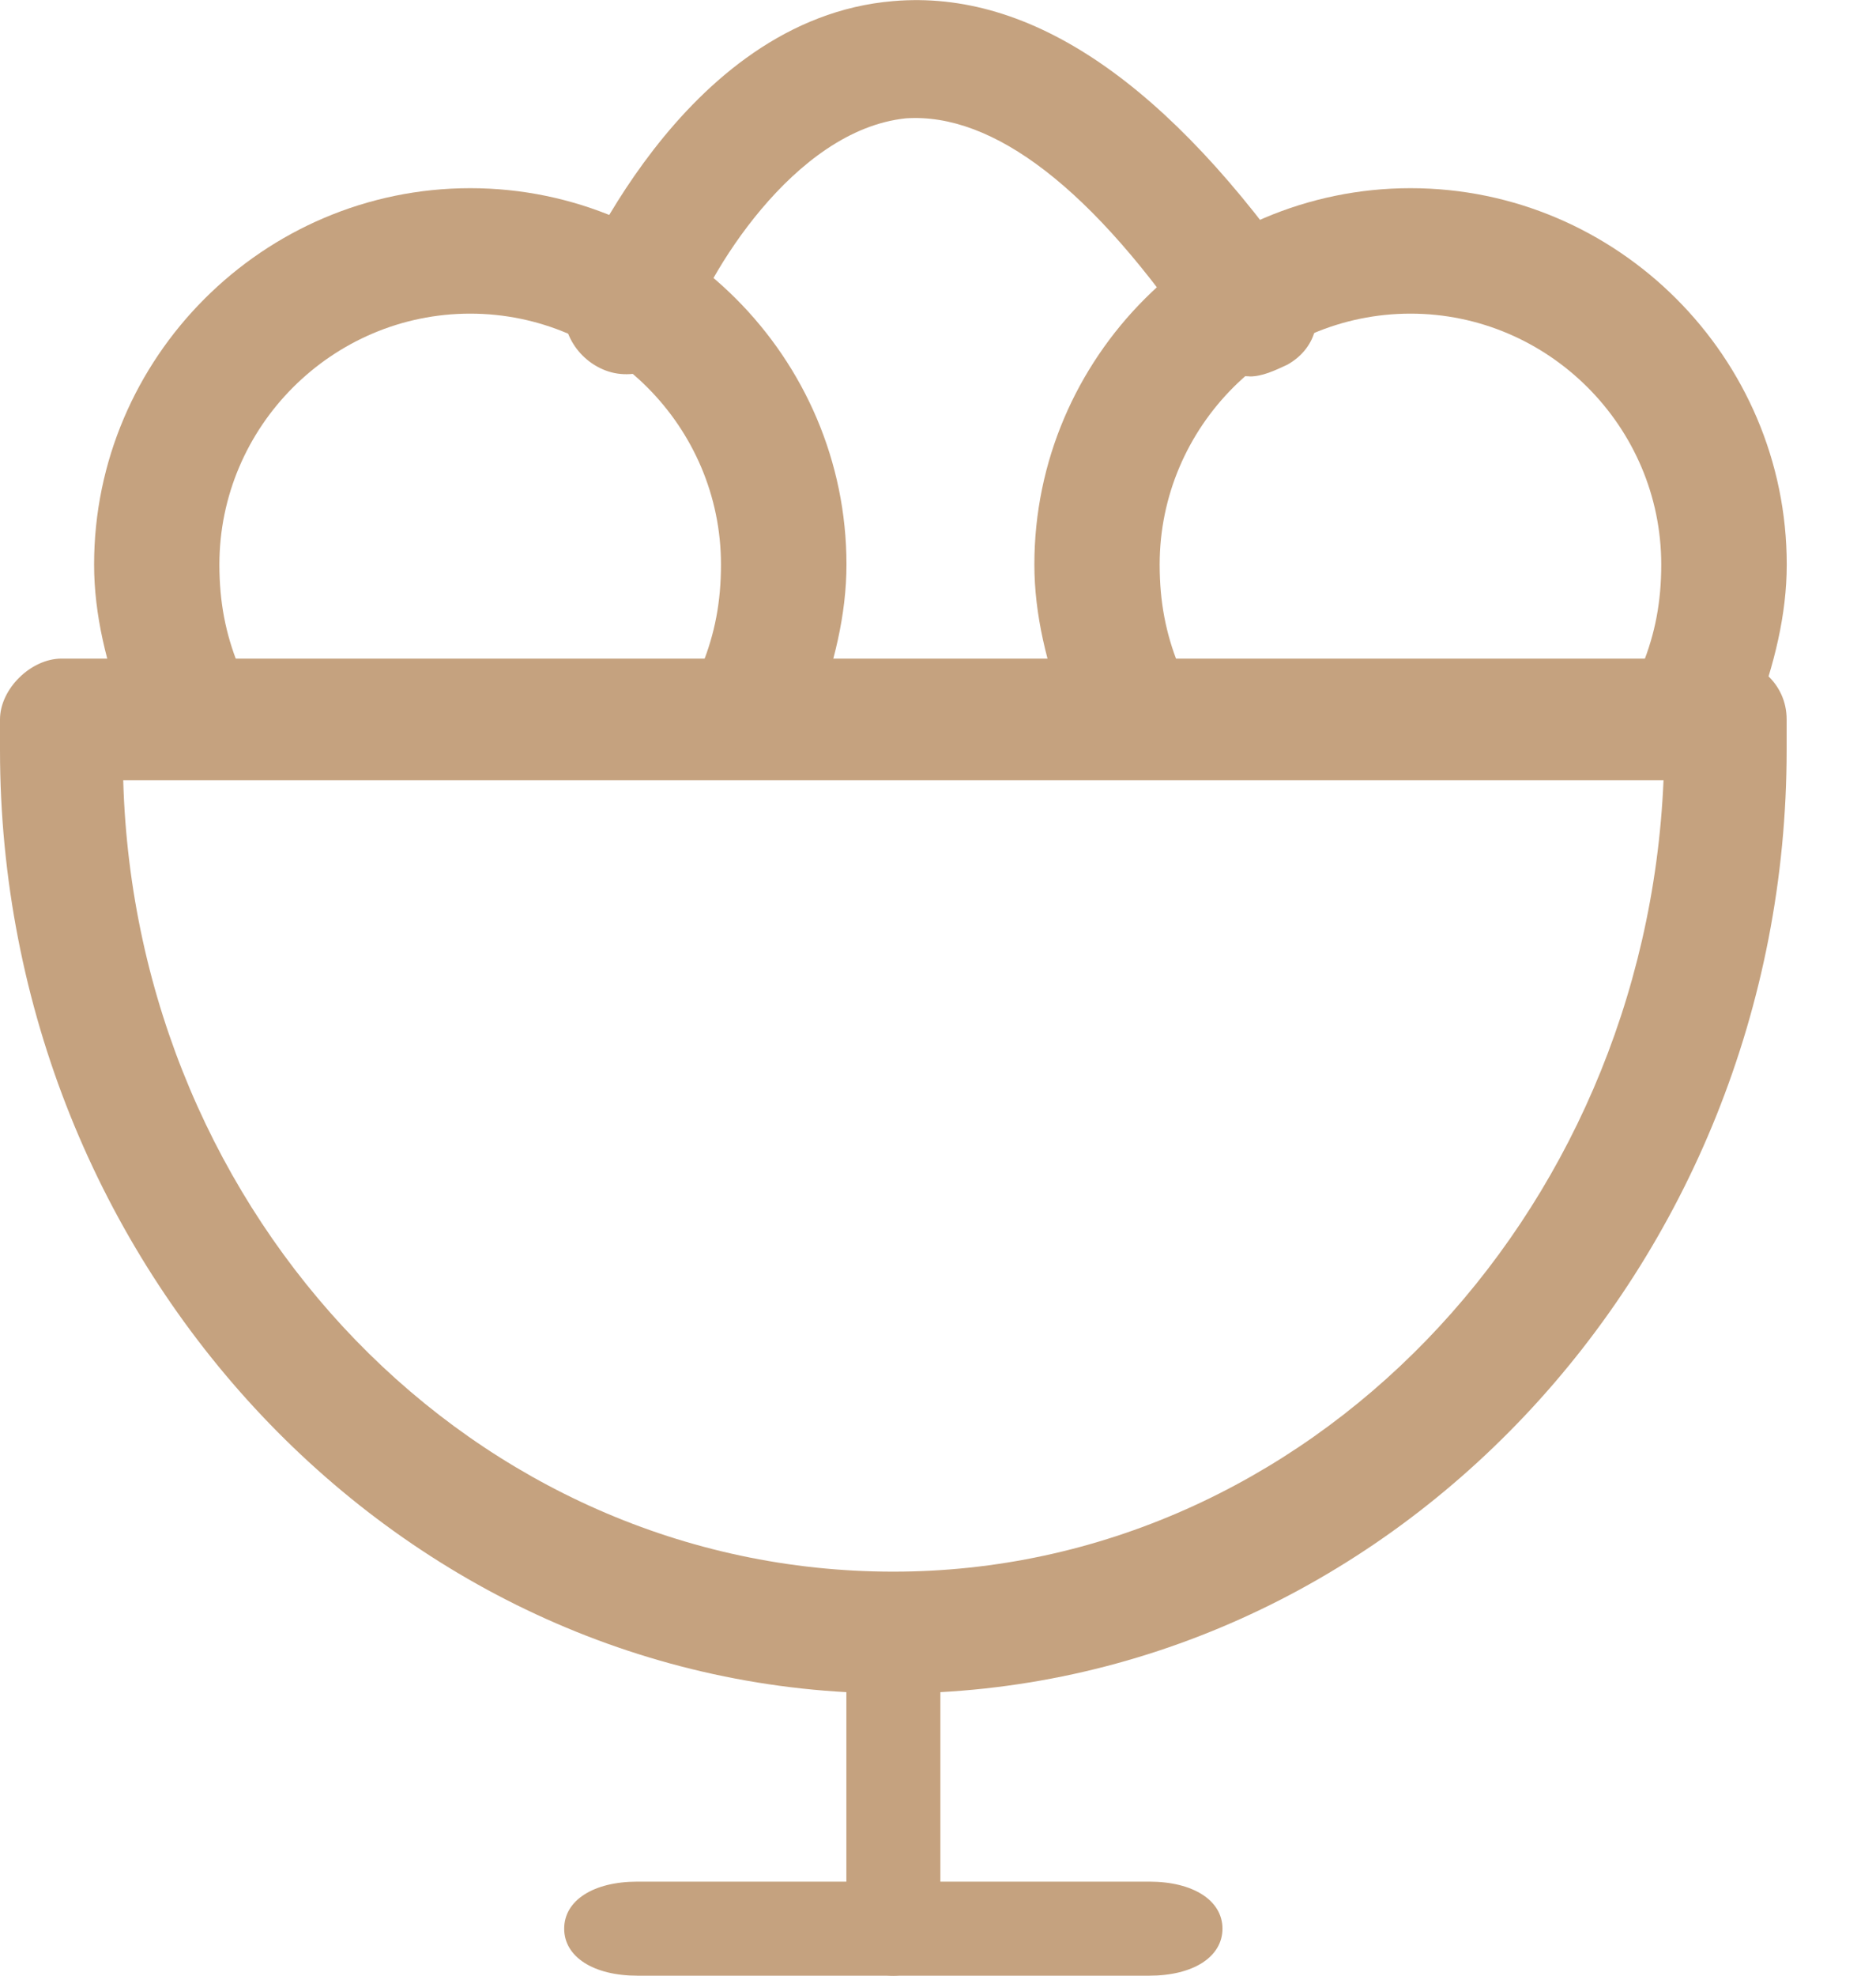 <svg height="20" viewBox="0 0 19 20" width="19" xmlns="http://www.w3.org/2000/svg"><g fill="#c5a27f"><path d="m9.048 17.143c-4.992 0-9.048-4.314-9.048-9.552v-.308c0-.308.312-.616.624-.616h16.847c.312 0 .624.246.624.616v.308c0 5.238-4.056 9.552-9.048 9.552zm-7.8-9.244c.125 4.437 3.557 8.011 7.8 8.011 4.181 0 7.612-3.574 7.8-8.011z"/><path d="m11.64 20h-5.185c-.444 0-.741-.19-.741-.476s.296-.476.741-.476h5.185c.444 0 .741.19.741.476s-.296.476-.741.476z"/><path d="m9.048 20c-.286 0-.476-.218-.476-.544v-2.721c0-.327.19-.544.476-.544s.476.218.476.544v2.721c0 .272-.19.544-.476.544z"/><path d="m7.683 7.619c-.063 0-.19 0-.254-.063-.317-.127-.444-.508-.317-.825.127-.317.19-.635.19-1.016 0-1.397-1.143-2.54-2.54-2.54s-2.54 1.143-2.54 2.54c0 .381.063.698.19 1.016.127.317 0 .698-.317.825-.317.127-.698 0-.825-.317-.19-.508-.317-1.016-.317-1.524 0-2.095 1.714-3.81 3.81-3.81 2.095 0 3.81 1.714 3.81 3.81 0 .508-.127 1.016-.317 1.524-.063.254-.317.381-.571.381z"/><path d="m17.206 7.619c-.063 0-.19 0-.254-.063-.317-.127-.444-.508-.317-.825.127-.317.19-.635.19-1.016 0-1.397-1.143-2.54-2.54-2.54s-2.54 1.143-2.54 2.54c0 .381.063.698.19 1.016.127.317 0 .698-.317.825-.317.127-.698 0-.825-.317-.19-.508-.317-1.016-.317-1.524 0-2.095 1.714-3.81 3.81-3.81s3.81 1.714 3.81 3.81c0 .508-.127 1.016-.317 1.524-.063.254-.317.381-.571.381z"/><path d="m12.657 3.81c-.19 0-.443-.119-.507-.297-1.077-1.603-2.09-2.375-2.976-2.315-1.14.119-2.026 1.603-2.216 2.197-.127.297-.507.475-.823.356-.317-.119-.507-.475-.38-.772.063-.119 1.14-2.79 3.293-2.968 1.393-.119 2.786.831 4.18 2.85.19.297.127.653-.19.831-.127.059-.253.119-.38.119z"/></g></svg>